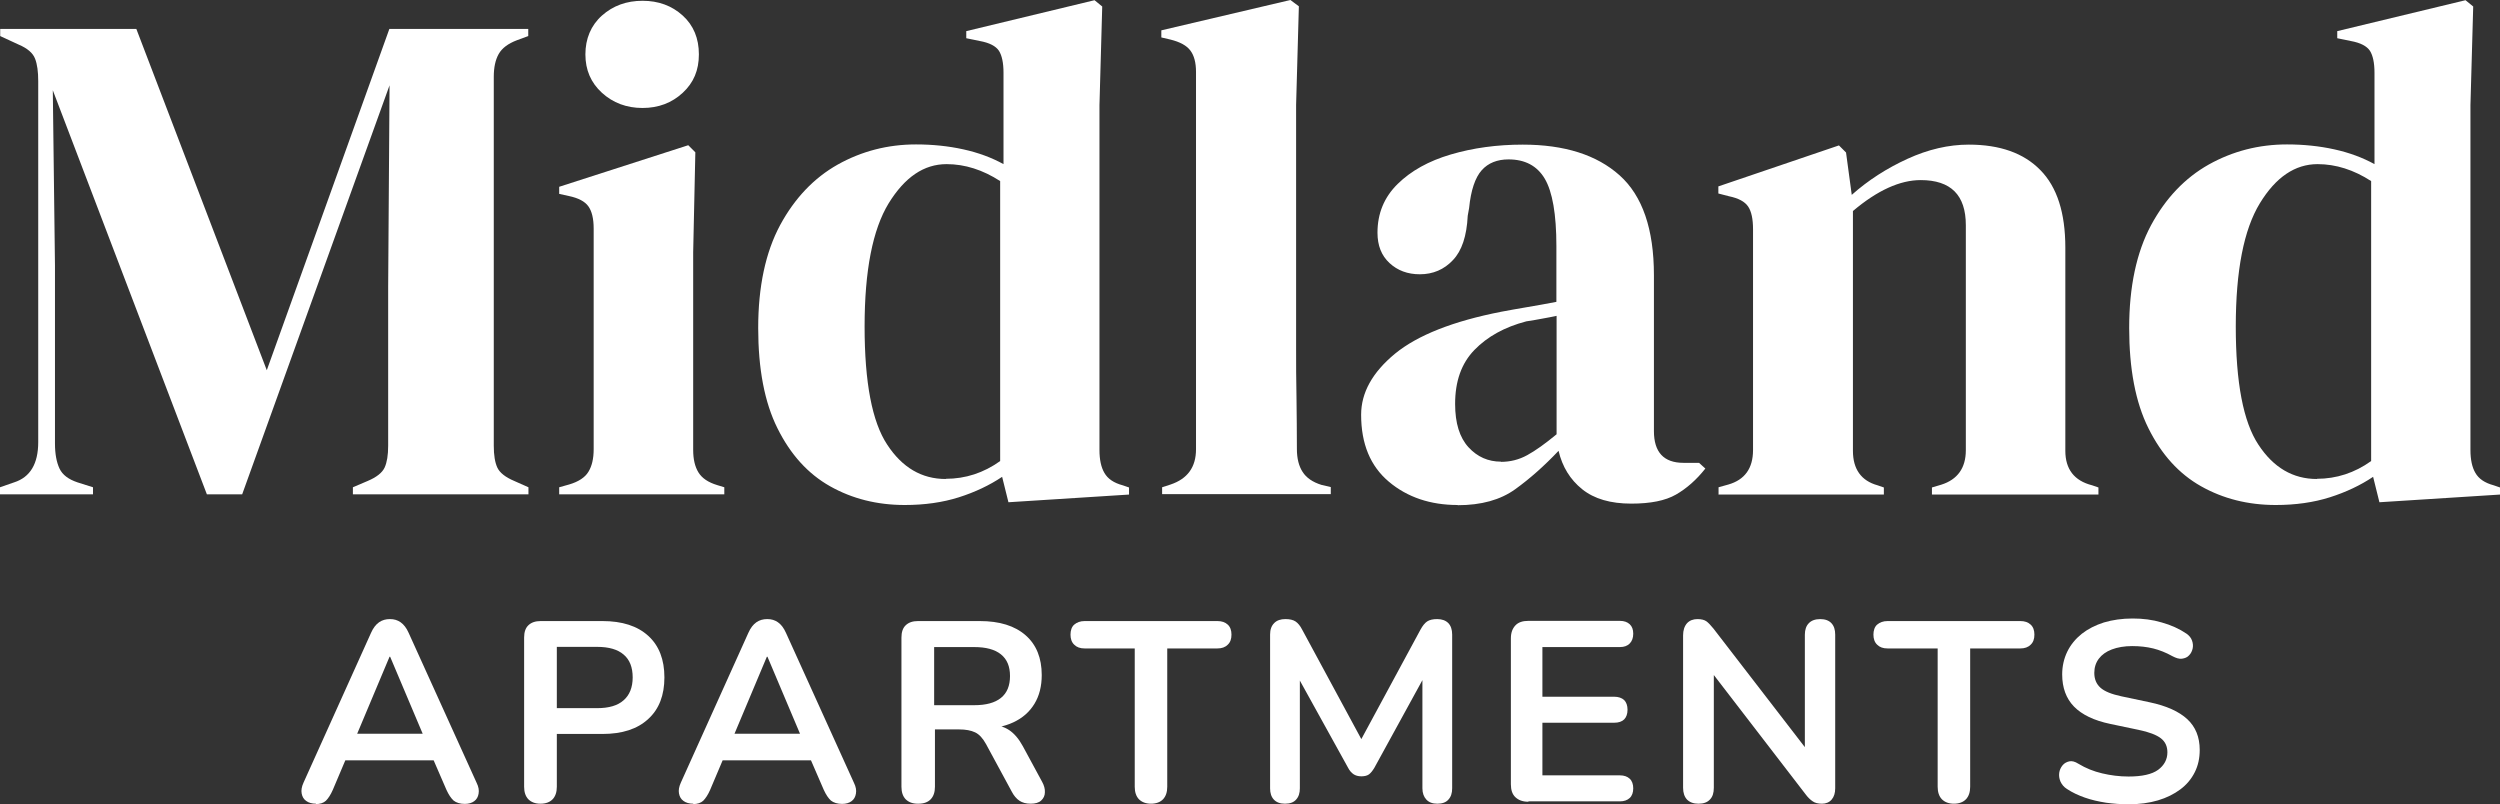 <?xml version="1.0" encoding="UTF-8"?>
<svg id="Layer_2" data-name="Layer 2" xmlns="http://www.w3.org/2000/svg" viewBox="0 0 126.88 40.82">
  <rect x="0" y="0" width="126.88" height="40.82" fill="#333333" stroke="none"/>
  <defs>
    <style>
      .cls-1 {
        fill: #fff;
      }
    </style>
  </defs>
  <g id="Layer_1-2" data-name="Layer 1">
    <g>
      <path class="cls-1" d="M0,25.09v-.36l.72-.25c.81-.26,1.22-.94,1.22-2.04V4.12c0-.48-.05-.86-.16-1.14-.11-.29-.39-.53-.84-.72l-.93-.43v-.36h6.91l6.62,17.32L19.76,1.47h7.05v.36l-.57.21c-.45.17-.76.4-.93.7-.17.3-.25.69-.25,1.16v18.72c0,.48.06.85.18,1.11.12.26.41.49.86.68l.72.32v.36h-8.91v-.36l.75-.32c.45-.19.74-.42.86-.68.12-.26.18-.63.18-1.11v-8.05l.07-10.24-7.48,20.76h-1.79L2.68,4.58l.11,8.91v9.02c0,.53.08.95.23,1.27.15.32.46.55.91.7l.79.25v.36H0Z"/>
      <path class="cls-1" d="M28.38,25.09v-.36l.5-.14c.48-.14.81-.36.98-.64.18-.29.27-.67.27-1.15v-11.2c0-.5-.09-.88-.27-1.13-.18-.25-.51-.42-.98-.52l-.5-.11v-.36l6.55-2.11.36.36-.11,5.08v10.02c0,.48.09.86.27,1.15.18.29.49.5.95.64l.36.11v.36h-8.38ZM32.61,5.48c-.81,0-1.5-.26-2.06-.77-.56-.51-.84-1.16-.84-1.95s.28-1.47.84-1.97,1.25-.75,2.06-.75,1.49.25,2.04.75c.55.5.82,1.16.82,1.97s-.27,1.44-.82,1.95c-.55.51-1.23.77-2.04.77Z"/>
      <path class="cls-1" d="M45.92,25.63c-1.41,0-2.67-.32-3.79-.95-1.12-.63-2.01-1.61-2.67-2.94-.66-1.32-.98-3.02-.98-5.1s.37-3.83,1.11-5.21c.74-1.37,1.72-2.4,2.93-3.08,1.22-.68,2.54-1.02,3.97-1.02.83,0,1.63.08,2.4.25s1.44.42,2.04.75V3.69c0-.5-.08-.87-.23-1.11-.16-.24-.48-.41-.98-.5l-.68-.14v-.36l6.51-1.57.39.32-.14,5.01v17.5c0,.48.08.87.25,1.16.17.3.48.51.93.63l.32.11v.36l-6.12.39-.32-1.29c-.64.43-1.38.78-2.2,1.04-.82.26-1.74.39-2.74.39ZM48,24.3c1,0,1.92-.3,2.76-.9v-14.21c-.88-.57-1.79-.86-2.72-.86-1.15,0-2.12.66-2.94,1.99-.81,1.33-1.22,3.41-1.22,6.25s.38,4.84,1.15,6c.76,1.16,1.75,1.74,2.97,1.74Z"/>
      <path class="cls-1" d="M58.98,25.09v-.36l.43-.14c.86-.29,1.29-.88,1.29-1.79V3.65c0-.48-.1-.84-.29-1.09-.19-.25-.52-.43-1-.55l-.47-.11v-.36l6.55-1.54.43.32-.14,5.01v12.24c0,.88,0,1.76.02,2.63.01.87.02,1.74.02,2.59,0,.48.1.87.29,1.16.19.3.51.52.96.66l.47.11v.36h-8.56Z"/>
      <path class="cls-1" d="M73.98,25.63c-1.38,0-2.55-.39-3.49-1.18-.94-.79-1.41-1.92-1.41-3.4,0-1.12.57-2.15,1.72-3.1,1.15-.94,2.95-1.65,5.4-2.13.38-.07.81-.15,1.29-.23.48-.08.98-.17,1.5-.27v-2.83c0-1.62-.2-2.76-.59-3.42-.39-.66-1.01-.98-1.84-.98-.57,0-1.03.18-1.36.55s-.55,1.01-.64,1.92l-.07.39c-.05,1.03-.3,1.78-.75,2.25-.45.48-1.01.72-1.68.72-.62,0-1.13-.19-1.54-.57-.41-.38-.61-.89-.61-1.54,0-.98.34-1.8,1.02-2.47.68-.67,1.58-1.17,2.7-1.5,1.12-.33,2.34-.5,3.65-.5,2.12,0,3.76.52,4.92,1.56,1.16,1.04,1.74,2.73,1.74,5.07v7.91c0,1.07.5,1.61,1.5,1.61h.79l.32.29c-.45.57-.95,1.01-1.49,1.32-.54.31-1.29.46-2.27.46-1.05,0-1.88-.24-2.49-.73-.61-.49-1.01-1.14-1.2-1.95-.72.76-1.45,1.41-2.2,1.95s-1.72.81-2.92.81ZM76.17,23.44c.48,0,.92-.11,1.34-.34.42-.23.91-.58,1.49-1.06v-6.01c-.24.05-.48.1-.72.14s-.51.1-.82.14c-1.1.29-1.97.77-2.63,1.45-.66.68-.98,1.59-.98,2.74,0,.98.23,1.71.68,2.2.45.49,1,.73,1.65.73Z"/>
      <path class="cls-1" d="M87.22,25.09v-.36l.5-.14c.83-.24,1.25-.82,1.25-1.75v-11.2c0-.52-.08-.91-.25-1.16s-.49-.42-.97-.52l-.54-.14v-.36l6.12-2.08.36.36.29,2.15c.83-.74,1.78-1.35,2.83-1.83,1.05-.48,2.09-.72,3.11-.72,1.58,0,2.79.43,3.63,1.29.85.86,1.27,2.17,1.27,3.94v10.31c0,.93.45,1.52,1.36,1.75l.32.11v.36h-8.45v-.36l.47-.14c.83-.26,1.25-.85,1.25-1.75v-11.42c0-1.53-.76-2.29-2.29-2.29-1.05,0-2.2.52-3.44,1.57v12.17c0,.93.42,1.52,1.25,1.75l.32.11v.36h-8.41Z"/>
      <path class="cls-1" d="M115.5,25.63c-1.41,0-2.67-.32-3.79-.95-1.12-.63-2.01-1.61-2.67-2.94-.66-1.32-.98-3.02-.98-5.1s.37-3.83,1.11-5.21c.74-1.37,1.72-2.4,2.93-3.08,1.22-.68,2.54-1.02,3.97-1.02.83,0,1.63.08,2.4.25s1.44.42,2.04.75V3.69c0-.5-.08-.87-.23-1.11-.16-.24-.48-.41-.98-.5l-.68-.14v-.36l6.51-1.57.39.32-.14,5.01v17.5c0,.48.08.87.25,1.16.17.3.48.51.93.63l.32.11v.36l-6.12.39-.32-1.29c-.64.43-1.38.78-2.2,1.04-.82.26-1.74.39-2.74.39ZM117.58,24.3c1,0,1.92-.3,2.76-.9v-14.21c-.88-.57-1.79-.86-2.72-.86-1.14,0-2.12.66-2.93,1.99-.81,1.33-1.22,3.41-1.22,6.25s.38,4.84,1.15,6c.76,1.16,1.75,1.74,2.97,1.74Z"/>
      <path class="cls-1" d="M16.04,40.79c-.21,0-.38-.05-.5-.14-.13-.09-.2-.22-.23-.38-.03-.16,0-.34.09-.54l3.43-7.61c.11-.25.25-.43.41-.54s.34-.16.55-.16.38.05.54.16c.16.11.3.29.41.54l3.45,7.61c.1.2.13.38.1.55-.03.17-.1.29-.22.38-.12.09-.28.14-.48.14-.24,0-.43-.06-.57-.17-.13-.12-.25-.3-.36-.54l-.85-1.96.7.46h-5.49l.7-.46-.83,1.96c-.11.25-.23.43-.35.55-.12.11-.29.17-.52.17ZM19.77,33.33l-1.82,4.33-.34-.42h4.34l-.32.42-1.83-4.33h-.03Z"/>
      <path class="cls-1" d="M27.43,40.79c-.27,0-.47-.08-.62-.23-.14-.15-.21-.36-.21-.63v-7.57c0-.28.07-.49.22-.63.15-.14.35-.21.62-.21h3.13c1.01,0,1.78.25,2.33.75.55.5.82,1.21.82,2.11s-.27,1.61-.82,2.11c-.55.51-1.32.76-2.33.76h-2.31v2.68c0,.27-.07.48-.21.63-.14.15-.35.23-.62.23ZM28.26,35.94h2.05c.59,0,1.04-.13,1.34-.4.3-.26.46-.65.46-1.16s-.15-.9-.46-1.16c-.3-.26-.75-.39-1.34-.39h-2.05v3.11Z"/>
      <path class="cls-1" d="M35.19,40.79c-.21,0-.38-.05-.5-.14-.13-.09-.2-.22-.23-.38-.03-.16,0-.34.09-.54l3.43-7.61c.11-.25.25-.43.41-.54s.34-.16.55-.16.38.05.54.16c.16.11.3.29.41.54l3.45,7.61c.1.2.13.38.1.55-.03.17-.1.29-.22.38-.12.09-.28.14-.48.14-.24,0-.43-.06-.57-.17-.13-.12-.25-.3-.36-.54l-.85-1.96.7.46h-5.49l.7-.46-.83,1.96c-.11.25-.23.43-.35.55-.12.11-.29.17-.52.17ZM38.92,33.33l-1.82,4.33-.34-.42h4.34l-.32.42-1.83-4.33h-.03Z"/>
      <path class="cls-1" d="M46.58,40.79c-.27,0-.47-.08-.62-.23-.14-.15-.21-.36-.21-.63v-7.57c0-.28.07-.49.22-.63.15-.14.35-.21.62-.21h3.13c1.01,0,1.78.24,2.33.72.55.48.82,1.16.82,2.02,0,.56-.12,1.05-.37,1.46s-.6.72-1.07.94c-.47.22-1.04.33-1.7.33l.12-.2h.43c.36,0,.67.09.93.26.26.17.5.45.7.82l.98,1.81c.1.18.15.36.14.53,0,.17-.07.31-.19.42-.12.11-.3.16-.53.16s-.42-.05-.57-.15-.28-.25-.39-.46l-1.31-2.42c-.16-.29-.34-.49-.55-.59s-.48-.15-.81-.15h-1.23v2.91c0,.27-.07.48-.21.63-.14.15-.35.23-.62.23ZM47.41,35.79h2.03c.6,0,1.05-.12,1.36-.37s.46-.62.46-1.11-.15-.85-.46-1.1-.76-.37-1.36-.37h-2.03v2.95Z"/>
      <path class="cls-1" d="M58.42,40.79c-.27,0-.47-.08-.62-.23-.14-.15-.21-.36-.21-.63v-7.02h-2.54c-.23,0-.4-.06-.53-.19-.13-.12-.19-.3-.19-.51s.06-.4.19-.51.3-.18.53-.18h6.73c.23,0,.4.06.53.18.13.12.19.29.19.51s-.06.39-.19.51c-.13.13-.3.19-.53.19h-2.54v7.02c0,.27-.07.48-.21.63-.14.15-.35.23-.62.23Z"/>
      <path class="cls-1" d="M65.21,40.79c-.24,0-.43-.07-.56-.21-.13-.14-.19-.33-.19-.57v-7.81c0-.25.07-.44.21-.58s.33-.2.57-.2c.22,0,.39.04.51.12.12.08.24.22.34.42l3.21,5.94h-.42l3.21-5.94c.11-.2.22-.34.34-.42s.29-.12.51-.12c.24,0,.43.07.56.2.13.13.2.33.2.58v7.81c0,.24-.06.43-.19.57-.12.14-.31.21-.56.21s-.43-.07-.56-.21c-.13-.14-.2-.33-.2-.57v-6.02h.29l-2.73,4.98c-.09.15-.18.26-.27.33-.1.07-.23.1-.39.1s-.3-.04-.4-.11-.2-.18-.27-.32l-2.76-4.99h.31v6.03c0,.24-.06.43-.19.57-.12.14-.31.21-.56.21Z"/>
      <path class="cls-1" d="M77.57,40.69c-.29,0-.5-.08-.66-.23s-.23-.37-.23-.66v-7.4c0-.29.08-.5.23-.66s.37-.23.66-.23h4.64c.22,0,.38.06.5.17.12.11.18.27.18.48s-.06.38-.18.5-.28.18-.5.18h-3.93v2.52h3.64c.22,0,.39.06.51.17.11.11.17.28.17.49s-.06.38-.17.49-.28.17-.51.17h-3.64v2.67h3.93c.22,0,.38.06.5.17.12.11.18.28.18.49s-.06.38-.18.49-.28.17-.5.17h-4.64Z"/>
      <path class="cls-1" d="M86.2,40.79c-.25,0-.44-.07-.58-.21-.13-.14-.2-.34-.2-.6v-7.73c0-.27.07-.47.2-.62.13-.14.31-.21.53-.21.2,0,.35.04.45.11.1.07.22.2.36.37l4.98,6.46h-.34v-6.15c0-.25.07-.45.2-.58.13-.14.33-.21.58-.21s.44.07.57.21.19.33.19.58v7.8c0,.24-.06.43-.18.57-.12.14-.29.21-.49.21s-.36-.04-.47-.12c-.12-.08-.25-.2-.38-.38l-4.97-6.46h.33v6.15c0,.26-.06.46-.2.6-.13.14-.32.21-.57.21Z"/>
      <path class="cls-1" d="M99.17,40.79c-.27,0-.47-.08-.62-.23-.14-.15-.21-.36-.21-.63v-7.02h-2.54c-.23,0-.4-.06-.53-.19-.13-.12-.19-.3-.19-.51s.06-.4.19-.51.3-.18.53-.18h6.73c.23,0,.4.06.53.18s.19.29.19.51-.06.39-.19.51c-.13.13-.3.19-.53.19h-2.54v7.02c0,.27-.07.48-.21.63-.14.15-.35.23-.62.23Z"/>
      <path class="cls-1" d="M108.03,40.82c-.38,0-.76-.03-1.14-.08-.38-.06-.74-.14-1.08-.26-.34-.12-.64-.26-.91-.44-.16-.1-.26-.23-.33-.38-.06-.15-.08-.29-.06-.44.02-.14.08-.27.17-.38s.21-.17.34-.2.29.01.46.12c.38.23.78.39,1.21.49.42.1.87.16,1.34.16.68,0,1.18-.11,1.5-.34.31-.23.47-.53.47-.89,0-.3-.11-.54-.33-.71-.22-.17-.6-.32-1.14-.43l-1.43-.3c-.82-.17-1.44-.47-1.84-.88-.4-.41-.6-.96-.6-1.63,0-.42.09-.81.26-1.16.17-.35.42-.65.73-.9.32-.25.69-.44,1.13-.58.44-.13.92-.2,1.45-.2s1.01.06,1.48.2c.47.13.89.32,1.26.57.14.1.23.21.28.35.05.14.06.28.03.41-.03.13-.09.25-.18.34-.09.1-.21.15-.36.17-.14.02-.3-.03-.49-.13-.32-.18-.65-.31-.97-.39-.33-.08-.68-.12-1.07-.12s-.74.06-1.03.17c-.29.11-.51.27-.66.47-.15.2-.23.44-.23.72,0,.31.1.56.31.75s.56.33,1.07.44l1.42.3c.86.18,1.5.47,1.92.86.42.39.63.91.63,1.56,0,.42-.08.79-.25,1.13s-.41.63-.73.87c-.32.24-.7.43-1.14.56-.44.13-.94.2-1.5.2Z"/>
    </g>
  </g>
</svg>